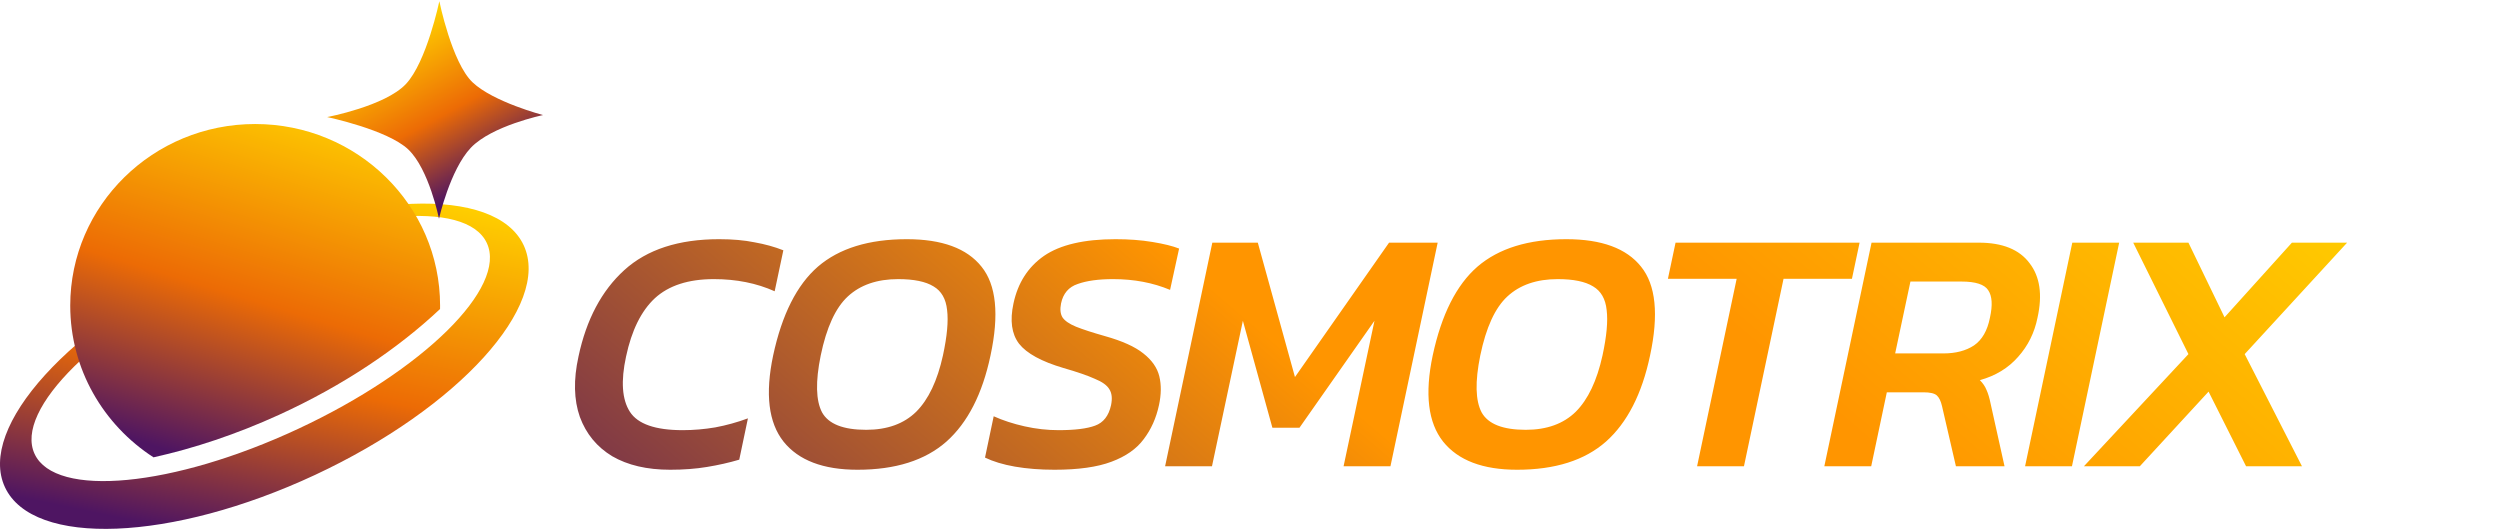 <svg width="1008" height="214" viewBox="0 0 1008 214" fill="none" xmlns="http://www.w3.org/2000/svg">
<g filter="url(#filter0_d_299_1867)">
<path d="M270.204 185.4C260.87 185.4 253.077 183.58 246.824 179.94C240.664 176.207 236.324 170.933 233.804 164.12C231.377 157.213 231.19 149.093 233.244 139.76C236.417 124.827 242.577 113.207 251.724 104.9C260.87 96.593 273.61 92.44 289.944 92.44C295.357 92.44 300.117 92.86 304.224 93.7C308.424 94.447 312.297 95.52 315.844 96.92L312.344 113.44C305.064 110.173 296.897 108.54 287.844 108.54C277.577 108.54 269.644 111.107 264.044 116.24C258.537 121.373 254.664 129.213 252.424 139.76C250.277 149.653 250.79 157.073 253.964 162.02C257.137 166.967 264.23 169.44 275.244 169.44C279.63 169.44 284.017 169.067 288.404 168.32C292.884 167.48 297.27 166.267 301.564 164.68L298.064 181.34C293.957 182.553 289.617 183.533 285.044 184.28C280.564 185.027 275.617 185.4 270.204 185.4ZM345.749 185.4C331.936 185.4 321.996 181.62 315.929 174.06C309.862 166.407 308.462 154.833 311.729 139.34C315.276 122.82 321.296 110.873 329.789 103.5C338.376 96.127 350.322 92.44 365.629 92.44C379.816 92.44 389.849 96.127 395.729 103.5C401.702 110.873 402.916 122.82 399.369 139.34C396.102 154.833 390.176 166.407 381.589 174.06C373.002 181.62 361.056 185.4 345.749 185.4ZM349.249 169.3C357.742 169.3 364.462 166.873 369.409 162.02C374.356 157.073 377.949 149.513 380.189 139.34C381.869 131.593 382.429 125.48 381.869 121C381.402 116.52 379.582 113.347 376.409 111.48C373.236 109.52 368.476 108.54 362.129 108.54C353.636 108.54 346.869 110.873 341.829 115.54C336.882 120.113 333.242 128.047 330.909 139.34C328.762 149.887 328.949 157.54 331.469 162.3C334.082 166.967 340.009 169.3 349.249 169.3ZM425.156 185.4C419.37 185.4 414.05 184.98 409.196 184.14C404.436 183.3 400.423 182.087 397.156 180.5L400.656 163.84C404.39 165.52 408.543 166.873 413.116 167.9C417.69 168.927 422.263 169.44 426.836 169.44C433.37 169.44 438.27 168.833 441.536 167.62C444.896 166.407 447.043 163.653 447.976 159.36C448.536 156.653 448.303 154.507 447.276 152.92C446.343 151.333 444.383 149.933 441.396 148.72C438.503 147.413 434.303 145.967 428.796 144.38C419.93 141.767 413.956 138.5 410.876 134.58C407.89 130.66 407.143 125.247 408.636 118.34C410.41 110.033 414.516 103.64 420.956 99.16C427.49 94.68 437.103 92.44 449.796 92.44C455.21 92.44 460.156 92.813 464.636 93.56C469.21 94.307 472.803 95.193 475.416 96.22L471.776 112.88C464.87 109.987 457.216 108.54 448.816 108.54C442.936 108.54 438.176 109.193 434.536 110.5C430.896 111.713 428.656 114.327 427.816 118.34C427.35 120.673 427.536 122.54 428.376 123.94C429.31 125.34 431.13 126.6 433.836 127.72C436.636 128.84 440.51 130.1 445.456 131.5C452.456 133.46 457.636 135.793 460.996 138.5C464.45 141.207 466.596 144.287 467.436 147.74C468.276 151.193 468.23 155.067 467.296 159.36C466.176 164.587 464.123 169.16 461.136 173.08C458.243 177 453.903 180.033 448.116 182.18C442.423 184.327 434.77 185.4 425.156 185.4ZM469.769 184L488.809 93.84H507.149L522.129 148.02L560.069 93.84H579.669L560.629 184H541.729L554.189 125.34L523.949 168.46H513.029L501.129 125.34L488.669 184H469.769ZM611.683 185.4C597.87 185.4 587.93 181.62 581.863 174.06C575.797 166.407 574.397 154.833 577.663 139.34C581.21 122.82 587.23 110.873 595.723 103.5C604.31 96.127 616.257 92.44 631.563 92.44C645.75 92.44 655.783 96.127 661.663 103.5C667.637 110.873 668.85 122.82 665.303 139.34C662.037 154.833 656.11 166.407 647.523 174.06C638.937 181.62 626.99 185.4 611.683 185.4ZM615.183 169.3C623.677 169.3 630.397 166.873 635.343 162.02C640.29 157.073 643.883 149.513 646.123 139.34C647.803 131.593 648.363 125.48 647.803 121C647.337 116.52 645.517 113.347 642.343 111.48C639.17 109.52 634.41 108.54 628.063 108.54C619.57 108.54 612.803 110.873 607.763 115.54C602.817 120.113 599.177 128.047 596.843 139.34C594.697 149.887 594.883 157.54 597.403 162.3C600.017 166.967 605.943 169.3 615.183 169.3ZM684.264 184L700.224 108.4H672.504L675.584 93.84H749.784L746.704 108.4H719.124L703.164 184H684.264ZM735.567 184L754.607 93.84H797.867C807.387 93.84 814.2 96.593 818.307 102.1C822.507 107.513 823.58 114.84 821.527 124.08C820.314 130.147 817.7 135.42 813.687 139.9C809.767 144.38 804.634 147.507 798.287 149.28C799.5 150.493 800.387 151.8 800.947 153.2C801.6 154.6 802.16 156.467 802.627 158.8L808.227 184H788.627L783.027 159.78C782.56 157.727 781.86 156.28 780.927 155.44C779.994 154.6 778.22 154.18 775.607 154.18H760.767L754.467 184H735.567ZM764.127 138.5H783.587C788.534 138.5 792.64 137.427 795.907 135.28C799.174 133.04 801.32 129.307 802.347 124.08C803.467 119.04 803.234 115.353 801.647 113.02C800.154 110.687 796.56 109.52 790.867 109.52H770.287L764.127 138.5ZM816.51 184L835.55 93.84H854.45L835.41 184H816.51ZM840.236 184L882.376 138.78L860.116 93.84H882.376L896.936 123.94L924.096 93.84H946.356L905.056 138.78L928.156 184H905.616L890.496 153.9L862.776 184H840.236Z" fill="url(#paint0_linear_299_1867)"/>
</g>
<path d="M86.127 103.843C143.88 76.9 199.852 74.68 211.144 98.884C222.434 123.087 184.77 164.549 127.017 191.492C69.263 218.435 13.291 220.656 2 196.452C-9.291 172.249 28.373 130.786 86.127 103.843ZM196.289 97.993C187.946 80.11 140.367 84.653 90.019 108.142C39.67 131.63 5.618 165.168 13.961 183.052C22.304 200.935 69.883 196.392 120.231 172.903C170.58 149.415 204.631 115.877 196.289 97.993Z" fill="url(#paint1_linear_299_1867)"/>
<path d="M102.883 50.005C144.061 50.005 177.442 82.787 177.442 123.225C177.442 123.682 177.436 124.137 177.428 124.591C160.402 140.617 138.214 155.533 112.451 167.282C95.367 175.073 78.262 180.763 61.894 184.398C41.669 171.303 28.322 148.795 28.322 123.225C28.322 82.787 61.704 50.005 102.883 50.005Z" fill="url(#paint2_linear_299_1867)"/>
<path d="M131.903 47.198C131.903 47.198 155.219 42.791 163.619 33.926C172.02 25.061 177.143 0.485 177.143 0.485C177.143 0.485 182.173 25.265 190.55 33.203C198.927 41.141 218.951 46.392 218.951 46.392C218.951 46.392 198.245 50.708 189.844 59.573C181.443 68.438 177 88.182 177 88.182C177 88.182 172.987 68.189 164.61 60.251C156.233 52.312 131.903 47.198 131.903 47.198Z" fill="url(#paint3_linear_299_1867)"/>
<defs>
<filter id="filter0_d_299_1867" x="226.164" y="92.44" width="724.192" height="100.96" filterUnits="userSpaceOnUse" color-interpolation-filters="sRGB">
<feFlood flood-opacity="0" result="BackgroundImageFix"/>
<feColorMatrix in="SourceAlpha" type="matrix" values="0 0 0 0 0 0 0 0 0 0 0 0 0 0 0 0 0 0 127 0" result="hardAlpha"/>
<feOffset dy="4"/>
<feGaussianBlur stdDeviation="2"/>
<feComposite in2="hardAlpha" operator="out"/>
<feColorMatrix type="matrix" values="0 0 0 0 0 0 0 0 0 0 0 0 0 0 0 0 0 0 0.25 0"/>
<feBlend mode="normal" in2="BackgroundImageFix" result="effect1_dropShadow_299_1867"/>
<feBlend mode="normal" in="SourceGraphic" in2="effect1_dropShadow_299_1867" result="shape"/>
</filter>
<linearGradient id="paint0_linear_299_1867" x1="680" y1="-171.5" x2="187.5" y2="405" gradientUnits="userSpaceOnUse">
<stop offset="0.012" stop-color="#FFCF00"/>
<stop offset="0.284" stop-color="#FF9500"/>
<stop offset="0.448" stop-color="#FF9500"/>
<stop offset="0.837" stop-color="#4E1562"/>
</linearGradient>
<linearGradient id="paint1_linear_299_1867" x1="131.116" y1="71.105" x2="97.106" y2="235.402" gradientUnits="userSpaceOnUse">
<stop stop-color="#FFCF00"/>
<stop offset="0.46" stop-color="#EE7305"/>
<stop offset="0.5" stop-color="#EC6B05"/>
<stop offset="0.904" stop-color="#4E1562"/>
</linearGradient>
<linearGradient id="paint2_linear_299_1867" x1="120.054" y1="38.749" x2="71.307" y2="199.535" gradientUnits="userSpaceOnUse">
<stop stop-color="#FFCF00"/>
<stop offset="0.46" stop-color="#EE7305"/>
<stop offset="0.5" stop-color="#EC6B05"/>
<stop offset="0.904" stop-color="#4E1562"/>
</linearGradient>
<linearGradient id="paint3_linear_299_1867" x1="155.61" y1="14.556" x2="192.852" y2="82.9" gradientUnits="userSpaceOnUse">
<stop stop-color="#FFCF00"/>
<stop offset="0.46" stop-color="#EE7305"/>
<stop offset="0.5" stop-color="#EC6B05"/>
<stop offset="0.904" stop-color="#4E1562"/>
</linearGradient>
</defs>
</svg>
